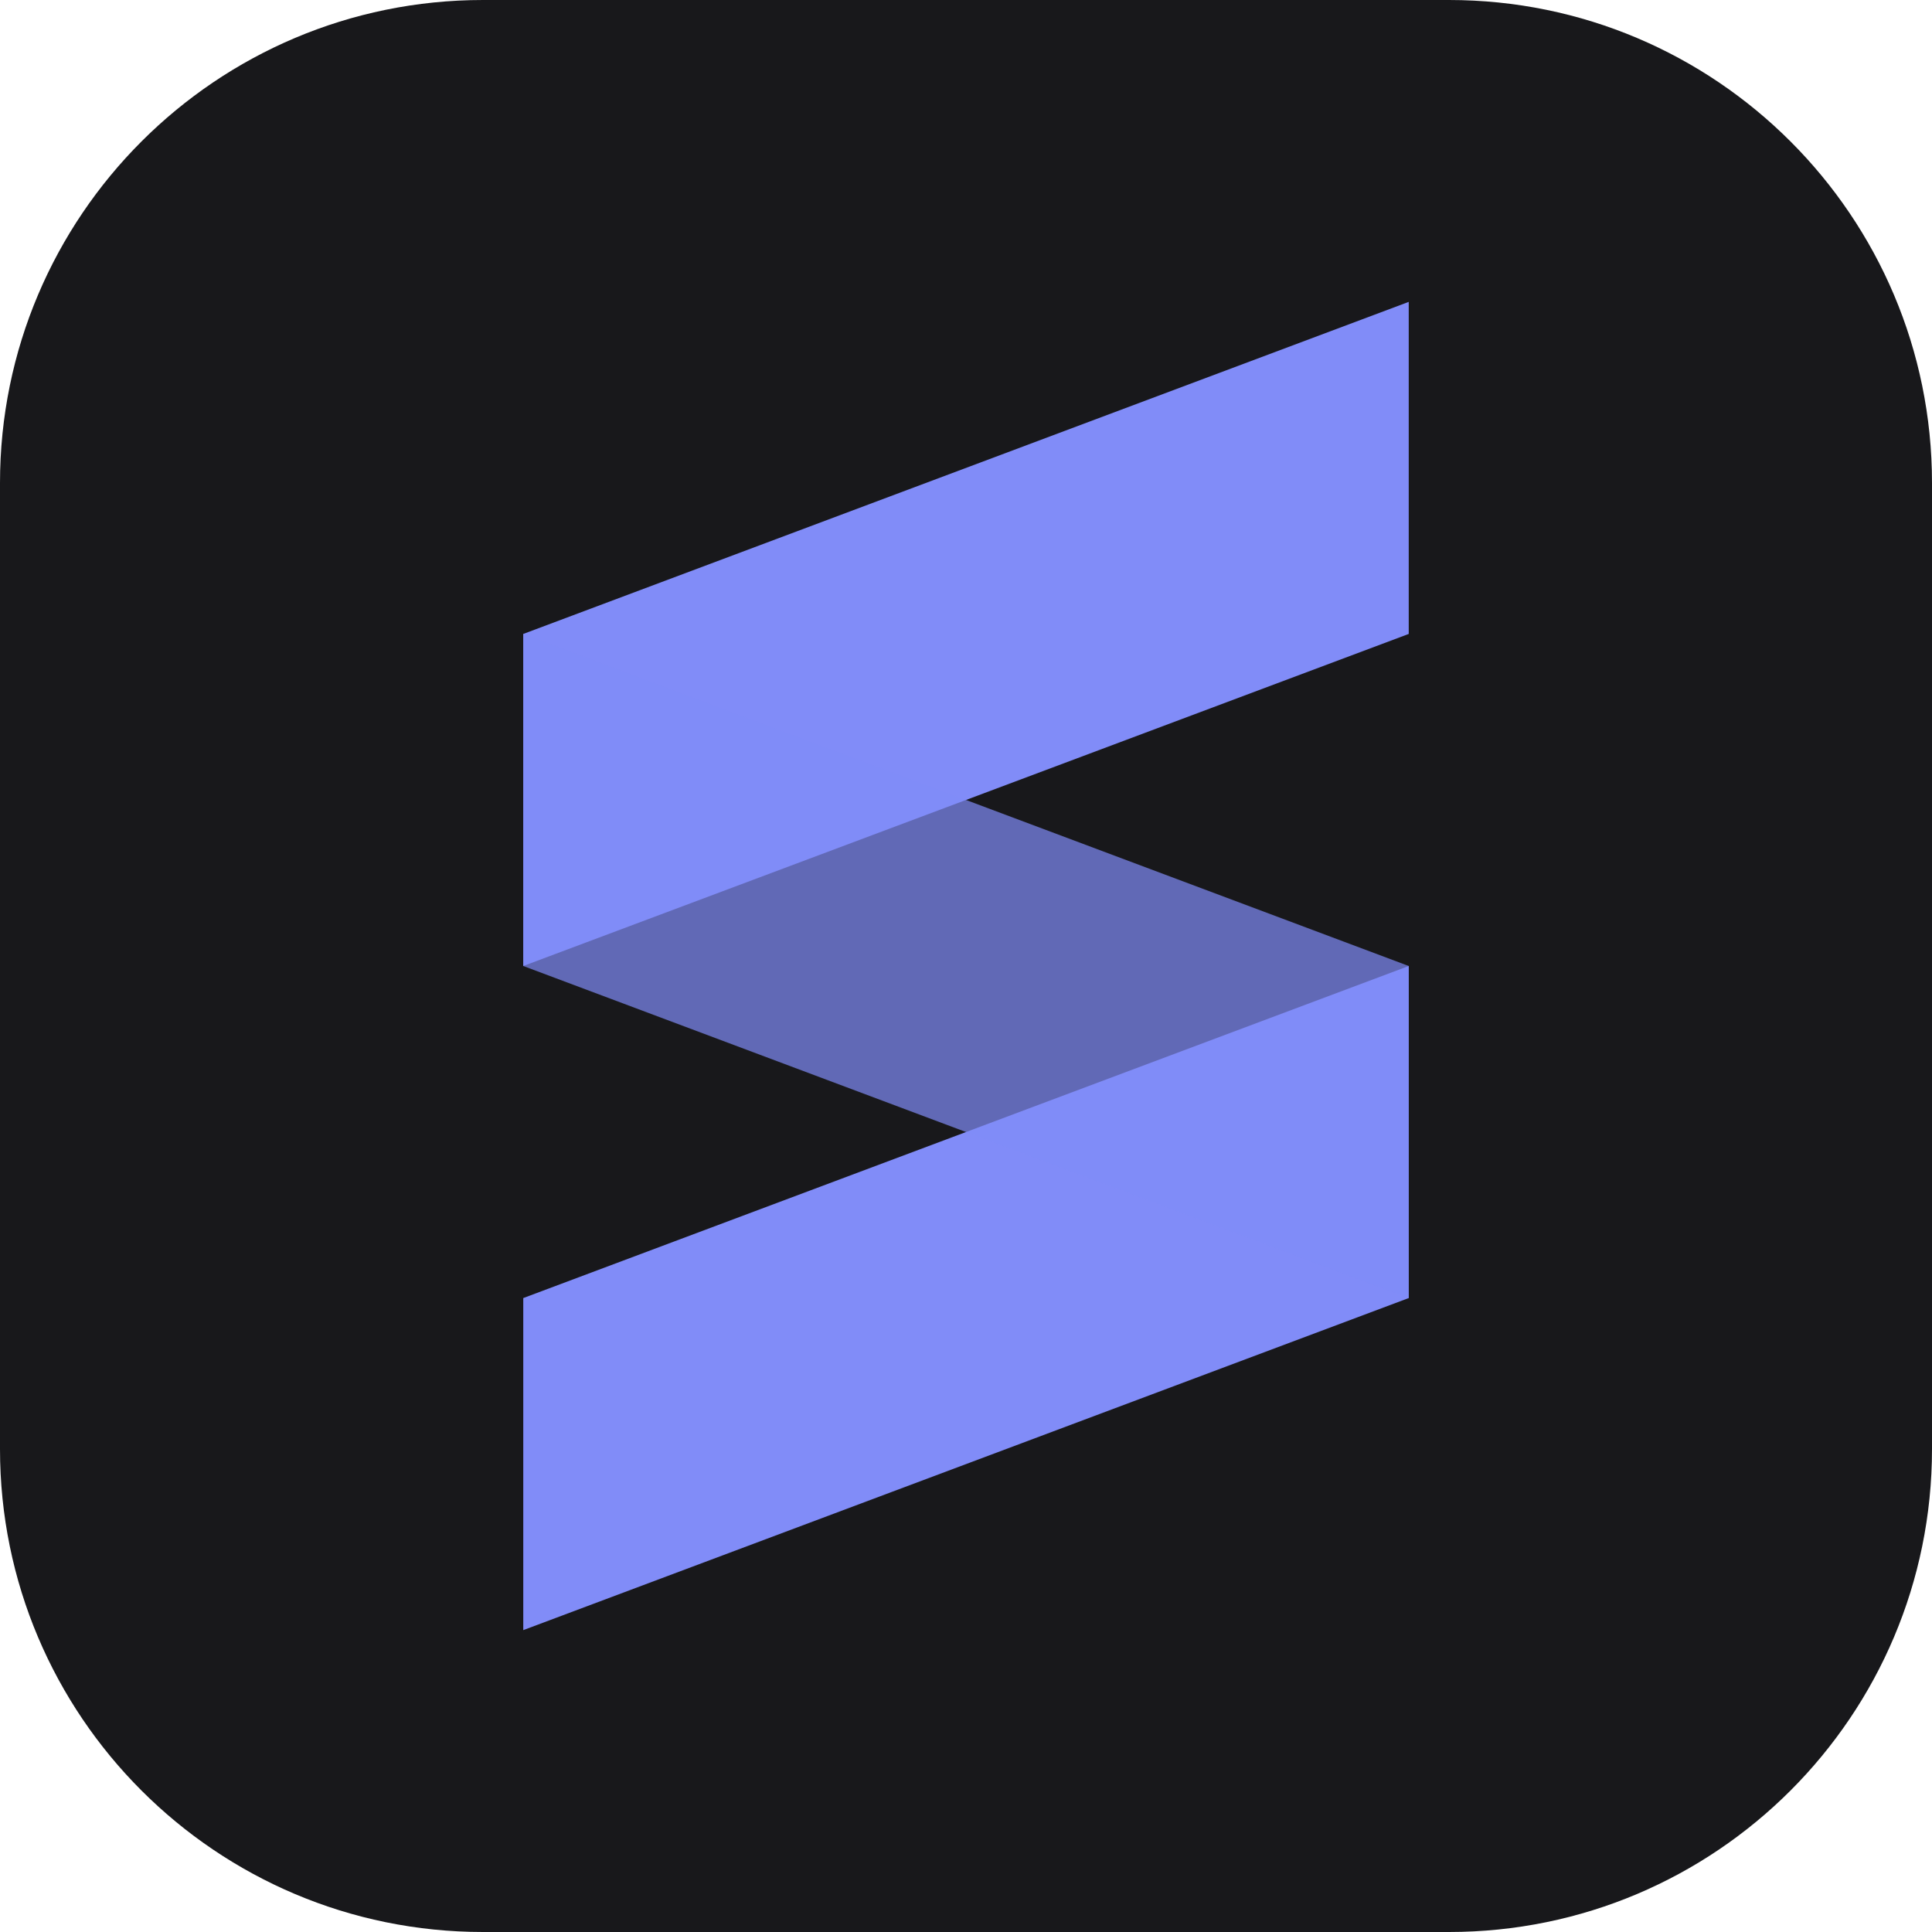 <svg width="32" height="32" viewBox="0 0 32 32" fill="none" xmlns="http://www.w3.org/2000/svg">
<g clip-path="url(#clip0_9_2)">
<path d="M24 0H8C3.582 0 0 3.582 0 8V24C0 28.418 3.582 32 8 32H24C28.418 32 32 28.418 32 24V8C32 3.582 28.418 0 24 0Z" fill="#18181B"/>
<path d="M8.667 16L8.667 10.5L23.333 5L23.333 10.5L8.667 16Z" fill="url(#paint0_linear_9_2)"/>
<path d="M8.667 27L8.667 21.5L23.333 16L23.333 21.5L8.667 27Z" fill="url(#paint1_linear_9_2)"/>
<path opacity="0.7" d="M8.667 16L8.667 10.5L23.333 16L23.333 21.5L8.667 16Z" fill="url(#paint2_linear_9_2)"/>
</g>
<defs>
<linearGradient id="paint0_linear_9_2" x1="8.667" y1="16" x2="1064.67" y2="-1392" gradientUnits="userSpaceOnUse">
<stop stop-color="#818CF8"/>
<stop offset="1" stop-color="#6366F1"/>
</linearGradient>
<linearGradient id="paint1_linear_9_2" x1="8.667" y1="27" x2="1064.67" y2="-1381" gradientUnits="userSpaceOnUse">
<stop stop-color="#818CF8"/>
<stop offset="1" stop-color="#6366F1"/>
</linearGradient>
<linearGradient id="paint2_linear_9_2" x1="8.667" y1="21.5" x2="1064.67" y2="-1386.5" gradientUnits="userSpaceOnUse">
<stop stop-color="#818CF8"/>
<stop offset="1" stop-color="#6366F1"/>
</linearGradient>
<clipPath id="clip0_9_2">
<rect width="32" height="32" fill="white"/>
</clipPath>
</defs>
</svg>
